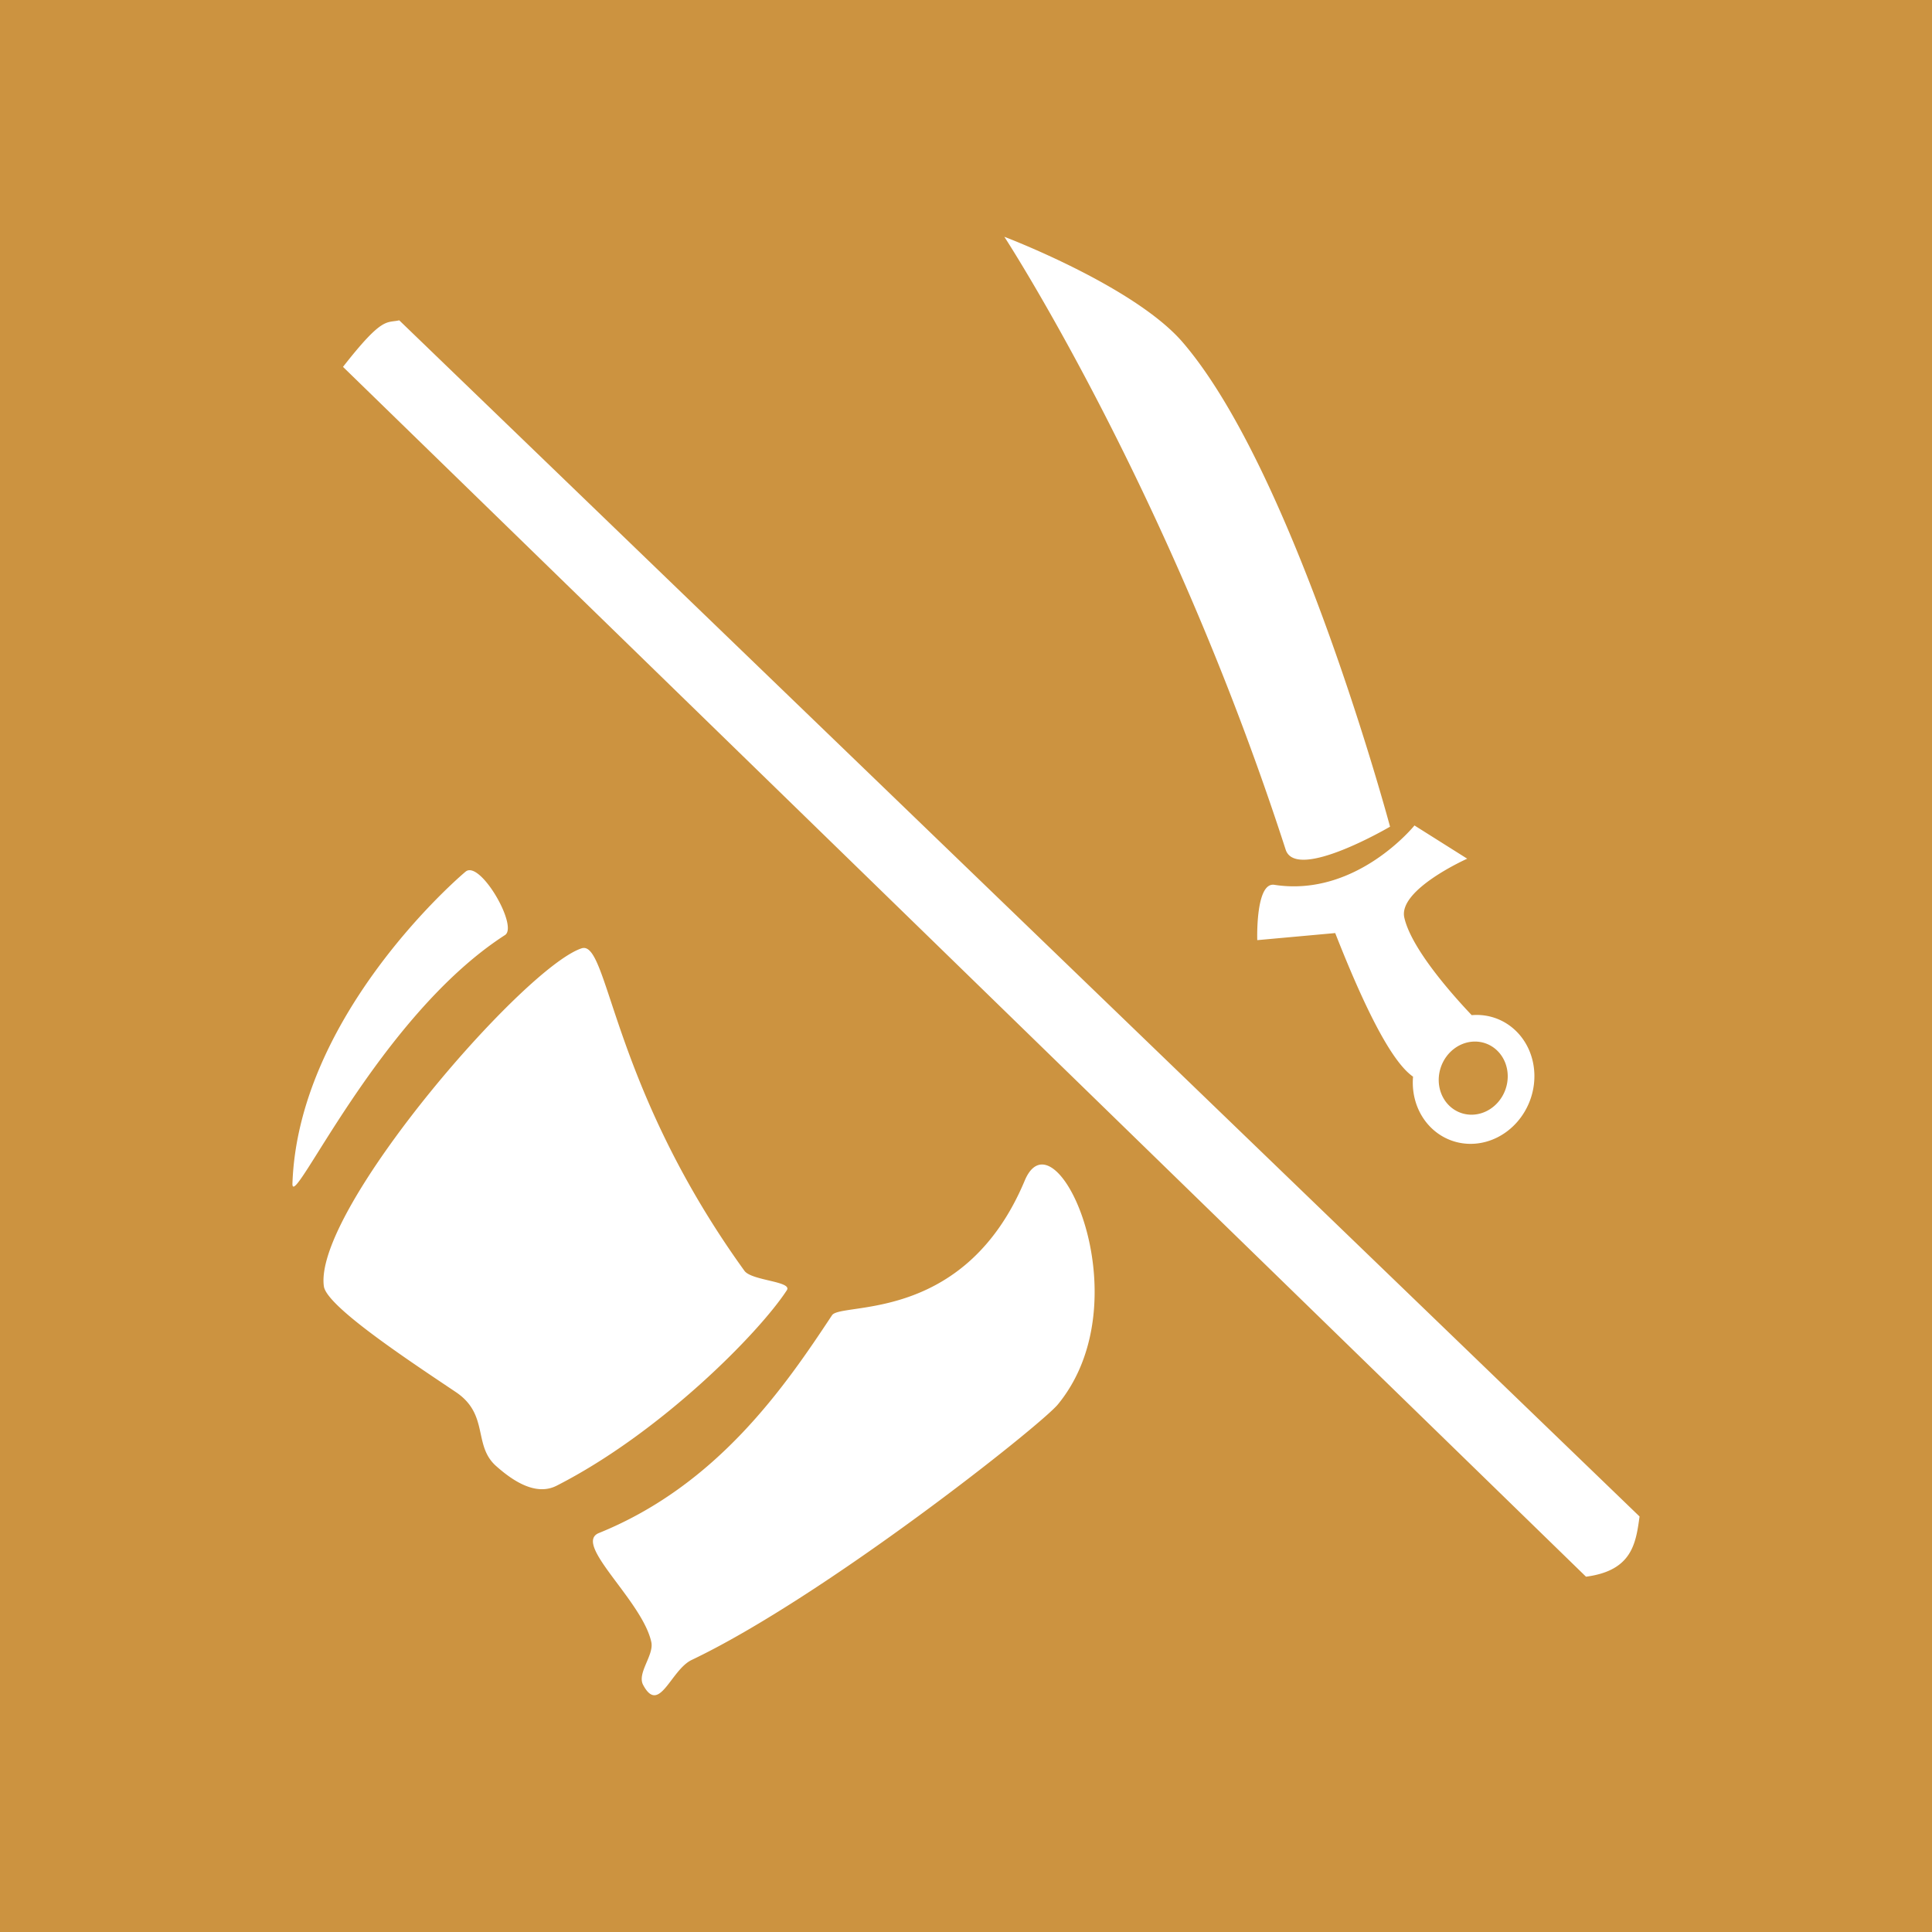 <?xml version="1.0" encoding="UTF-8" standalone="no"?>
<!-- Created with Inkscape (http://www.inkscape.org/) -->

<svg
   width="71.804mm"
   height="71.804mm"
   viewBox="0 0 71.804 71.804"
   version="1.1"
   id="svg1"
   xml:space="preserve"
   xmlns="http://www.w3.org/2000/svg"
   xmlns:svg="http://www.w3.org/2000/svg"><rect x="0" y="0" width="71.804" height="71.804" fill="#333333" stroke="none"/><defs
     id="defs1" /><g
     id="layer1"
     transform="translate(195.107,-684.181)"><g
       id="g36"><rect
         style="fill:#cc9340;fill-opacity:1;stroke:#204f6b;stroke-width:0;stroke-linecap:square;stroke-linejoin:round;paint-order:stroke markers fill"
         id="rect25-7-19-2"
         width="71.804"
         height="71.804"
         x="-195.107"
         y="684.181" /><path
         id="path6-0-7-9"
         style="fill:#ffffff;fill-opacity:1;stroke:#204f6b;stroke-width:0;stroke-linecap:square;stroke-linejoin:round;paint-order:stroke markers fill"
         d="m -157.78,692.981 c 0,0 6.125,9.384 10.455,22.776 0.388,1.2 3.88,-0.852 3.88,-0.852 0,0 -3.515,-13.131 -7.707,-18.003 -1.8,-2.092 -6.628,-3.921 -6.628,-3.921 z m -22.489,3.105 c -0.479,0.113 -0.607,-0.168 -2.09,1.73 l 46.197,44.964 c 1.707,-0.224 1.853,-1.228 1.99,-2.238 z m 37.732,18.774 c 0,0 -2.156,2.679 -5.208,2.206 -0.221,-0.034 -0.367,0.153 -0.461,0.428 -0.208,0.604 -0.174,1.628 -0.174,1.628 l 2.897,-0.263 c 1.342,3.415 2.24,4.881 2.893,5.337 a 2.237,2.416 20.342 0 0 1.41,2.367 2.237,2.416 20.342 0 0 2.938,-1.488 2.237,2.416 20.342 0 0 -1.258,-3.044 2.237,2.416 20.342 0 0 -0.91,-0.121 c -0.681,-0.717 -2.243,-2.459 -2.505,-3.627 -0.234,-1.041 2.338,-2.188 2.338,-2.188 z m -35.157,1.666 c -0.04,0.006 -0.077,0.024 -0.111,0.052 -0.715,0.602 -6.223,5.588 -6.433,11.585 -0.04,1.137 3.191,-6.196 7.9,-9.23 0.472,-0.304 -0.76,-2.504 -1.357,-2.407 z m 4.289,2.887 c -0.03,-4.3e-4 -0.06,0.004 -0.092,0.015 -0.406,0.137 -1.01,0.564 -1.721,1.188 -3.081,2.703 -8.171,9.084 -7.852,11.371 0.104,0.748 3.159,2.76 4.904,3.931 1.245,0.836 0.633,1.978 1.494,2.746 0.597,0.532 1.467,1.134 2.251,0.735 3.87,-1.97 7.525,-5.682 8.557,-7.265 0.218,-0.335 -1.308,-0.353 -1.575,-0.722 -4.847,-6.715 -5.038,-11.986 -5.966,-12 z m 33.036,3.481 a 1.27,1.371 20.342 0 1 0.492,0.071 1.27,1.371 20.342 0 1 0.714,1.727 1.27,1.371 20.342 0 1 -1.667,0.844 1.27,1.371 20.342 0 1 -0.714,-1.727 1.27,1.371 20.342 0 1 1.175,-0.915 z m -15.996,4.567 c -0.25,-0.007 -0.48,0.175 -0.657,0.597 -2.167,5.174 -6.545,4.546 -7.12,4.962 -0.018,0.014 -0.033,0.028 -0.043,0.044 -1.759,2.663 -4.258,6.308 -8.663,8.093 -0.987,0.4 1.618,2.517 1.948,4.055 0.104,0.486 -0.538,1.15 -0.305,1.589 0.601,1.13 1.025,-0.554 1.805,-0.927 4.937,-2.354 12.974,-8.721 13.611,-9.498 2.71,-3.305 0.774,-8.876 -0.576,-8.915 z" /></g></g></svg>
